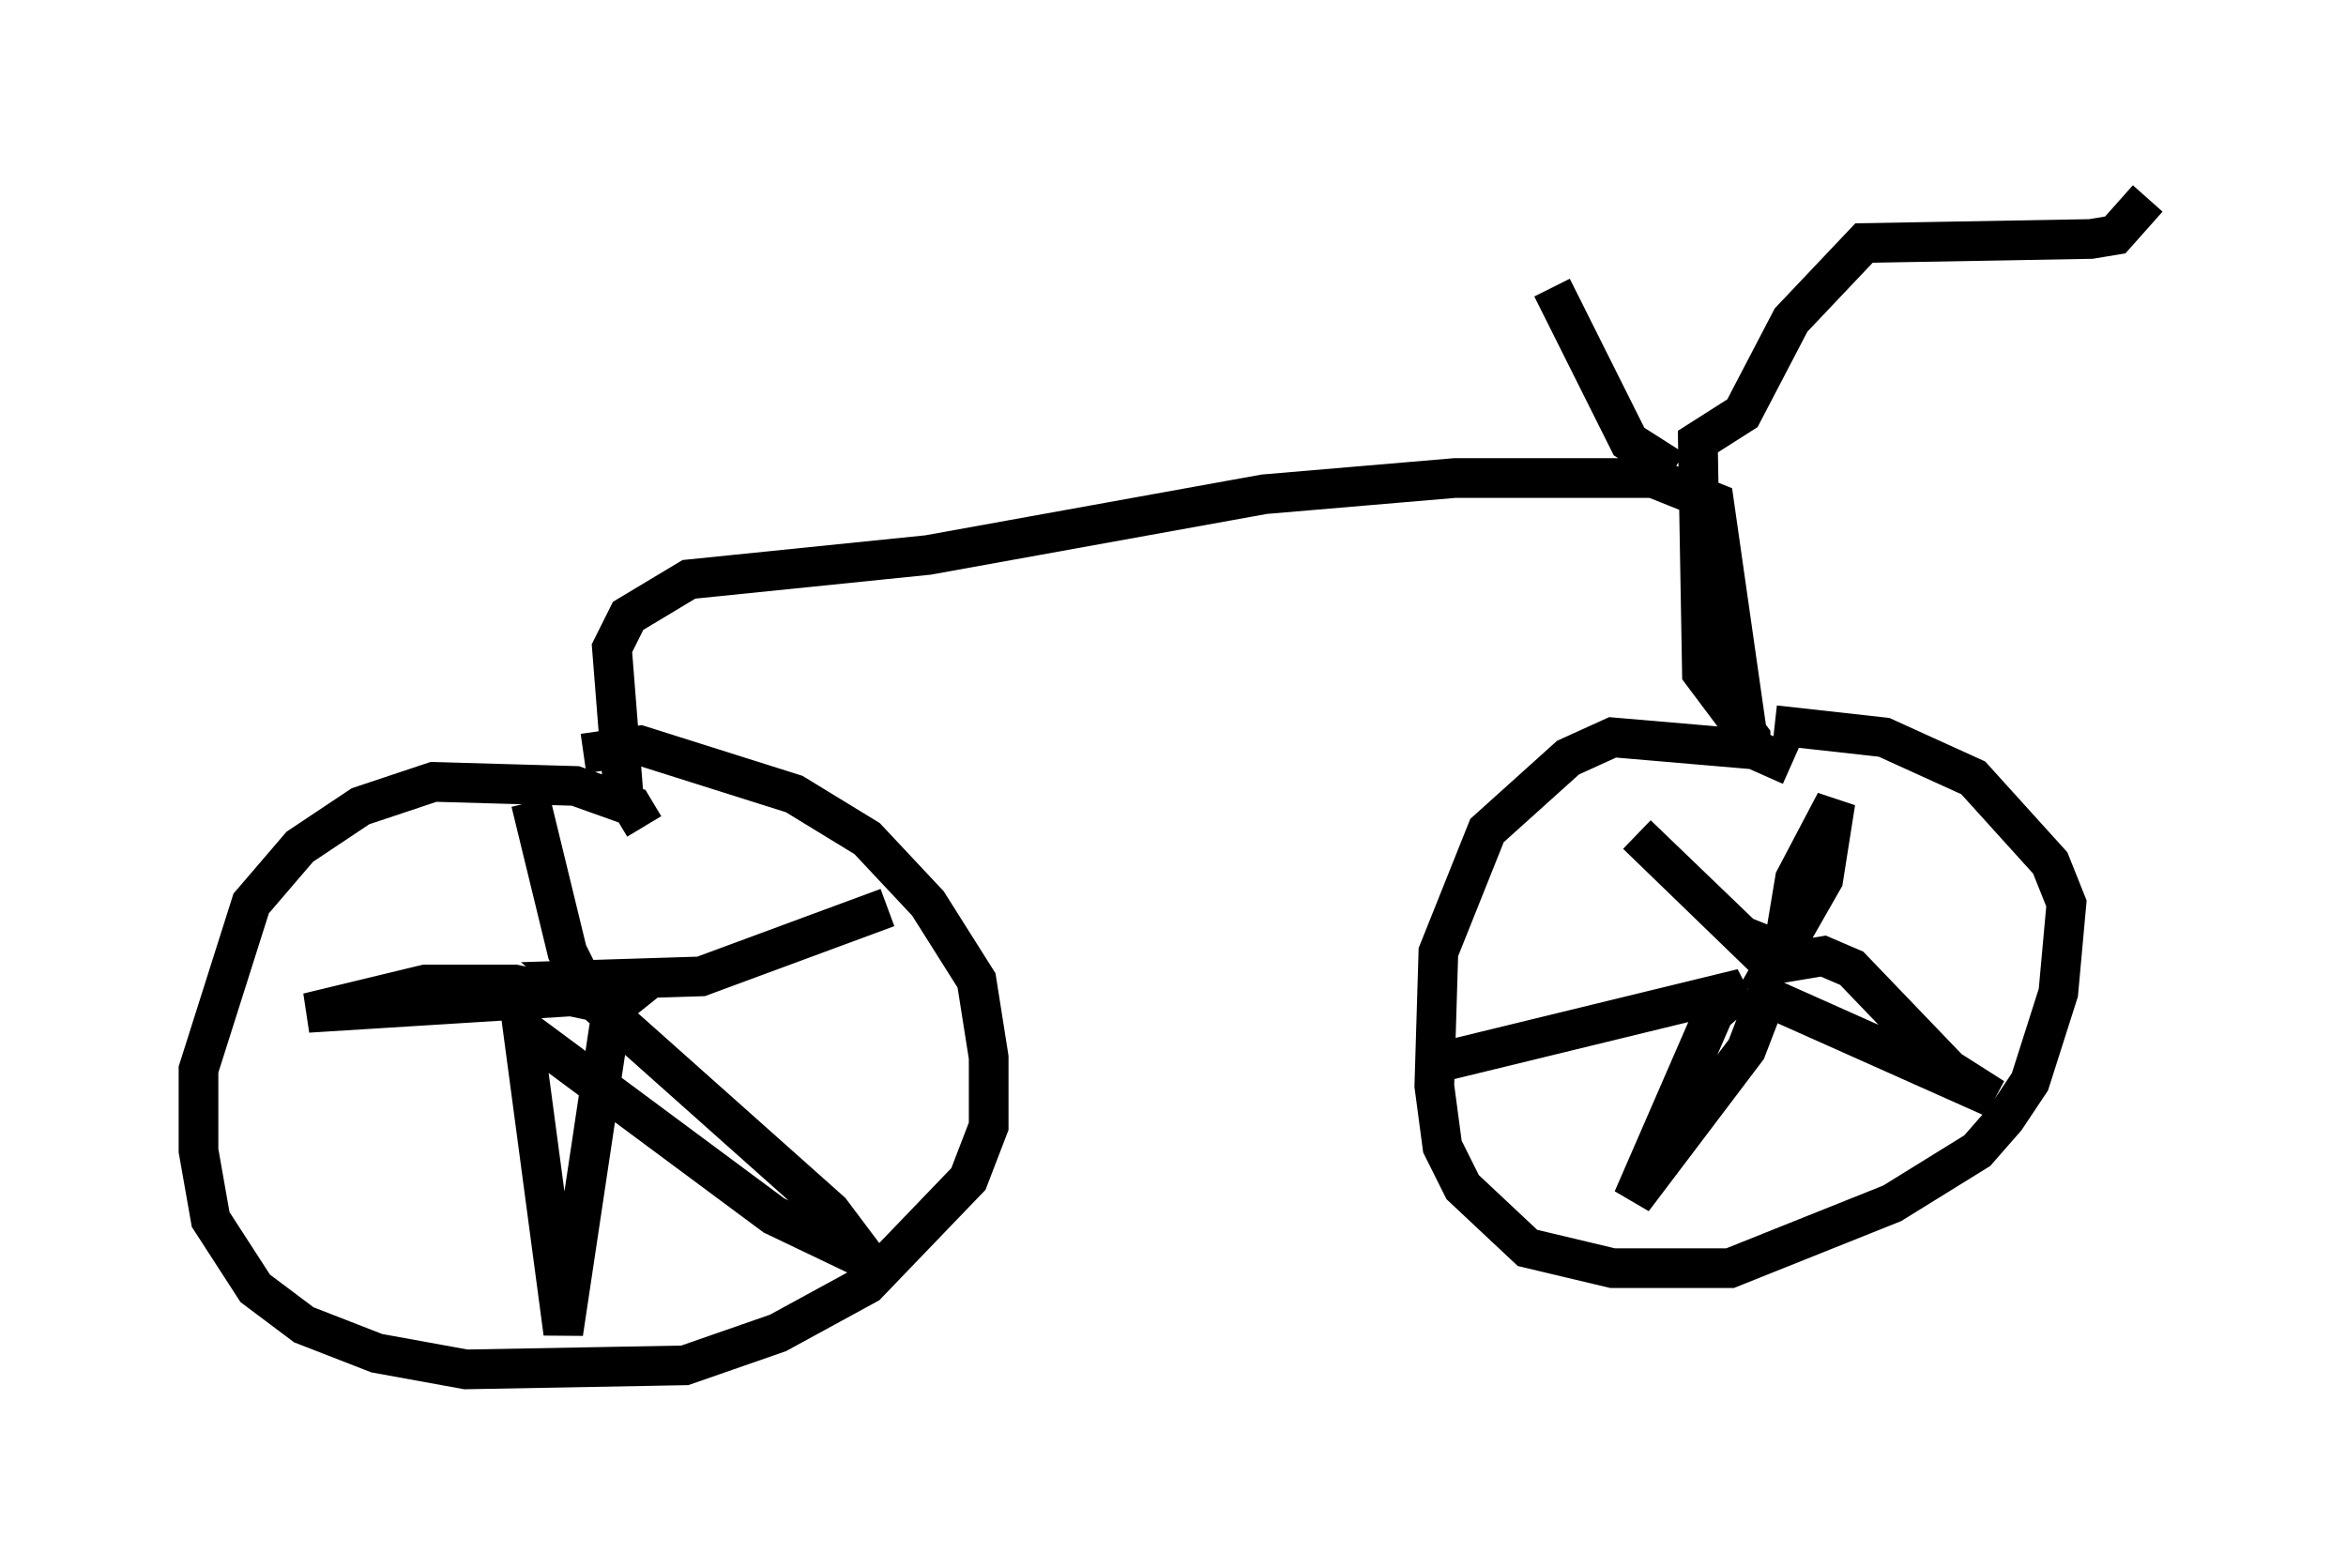 <?xml version="1.0" encoding="utf-8" ?>
<svg baseProfile="full" height="39.502" version="1.1" width="59.103" xmlns="http://www.w3.org/2000/svg" xmlns:ev="http://www.w3.org/2001/xml-events" xmlns:xlink="http://www.w3.org/1999/xlink"><defs /><rect fill="white" height="39.502" width="59.103" x="0" y="0" /><path d="M45.732, 20.006 m-0.613, -0.715 l-0.919, -0.408 -3.573, -0.306 l-1.123, 0.51 -2.042, 1.838 l-1.225, 3.063 -0.102, 3.369 l0.204, 1.531 0.51, 1.021 l1.633, 1.531 2.144, 0.51 l2.96, 0.0 4.083, -1.633 l2.144, -1.327 0.715, -0.817 l0.613, -0.919 0.715, -2.246 l0.204, -2.246 -0.408, -1.021 l-1.94, -2.144 -2.246, -1.021 l-2.756, -0.306 m-0.306, 5.819 l-3.165, -3.063 2.654, 2.552 l1.021, 0.408 0.306, -1.838 l1.021, -1.94 -0.306, 1.94 l-1.225, 2.144 1.225, -0.204 l0.715, 0.306 2.45, 2.552 l1.123, 0.715 -5.717, -2.552 l-0.51, 1.327 -2.858, 3.777 l2.042, -4.696 0.715, -0.613 l-7.963, 1.94 m-19.702, -6.023 l-0.306, -0.51 -1.429, -0.51 l-3.573, -0.102 -1.838, 0.613 l-1.531, 1.021 -1.225, 1.429 l-1.327, 4.185 0.0, 2.042 l0.306, 1.735 1.123, 1.735 l1.225, 0.919 1.838, 0.715 l2.246, 0.408 5.513, -0.102 l2.348, -0.817 2.246, -1.225 l2.552, -2.654 0.51, -1.327 l0.0, -1.735 -0.306, -1.94 l-1.225, -1.94 -1.531, -1.633 l-1.838, -1.123 -3.879, -1.225 l-1.429, 0.204 m-1.327, 1.225 l0.919, 3.777 0.613, 1.225 l-1.94, -0.408 -2.246, 0.0 l-2.96, 0.715 8.167, -0.51 l-0.51, 0.408 -1.225, 8.167 l-1.021, -7.656 6.329, 4.696 l2.348, 1.123 -0.919, -1.225 l-6.533, -5.819 3.267, -0.102 l4.696, -1.735 m-6.635, -2.654 l-0.306, -3.879 0.408, -0.817 l1.531, -0.919 6.023, -0.613 l8.473, -1.531 4.798, -0.408 l5.002, 0.0 1.531, 0.613 l0.919, 6.431 0.0, -0.51 l-1.225, -1.633 -0.102, -5.819 l1.123, -0.715 1.225, -2.348 l1.838, -1.94 5.717, -0.102 l0.613, -0.102 0.817, -0.919 m-11.944, 6.84 l-1.123, -0.715 -1.94, -3.879 " fill="none" stroke="black" stroke-width="1" /></svg>